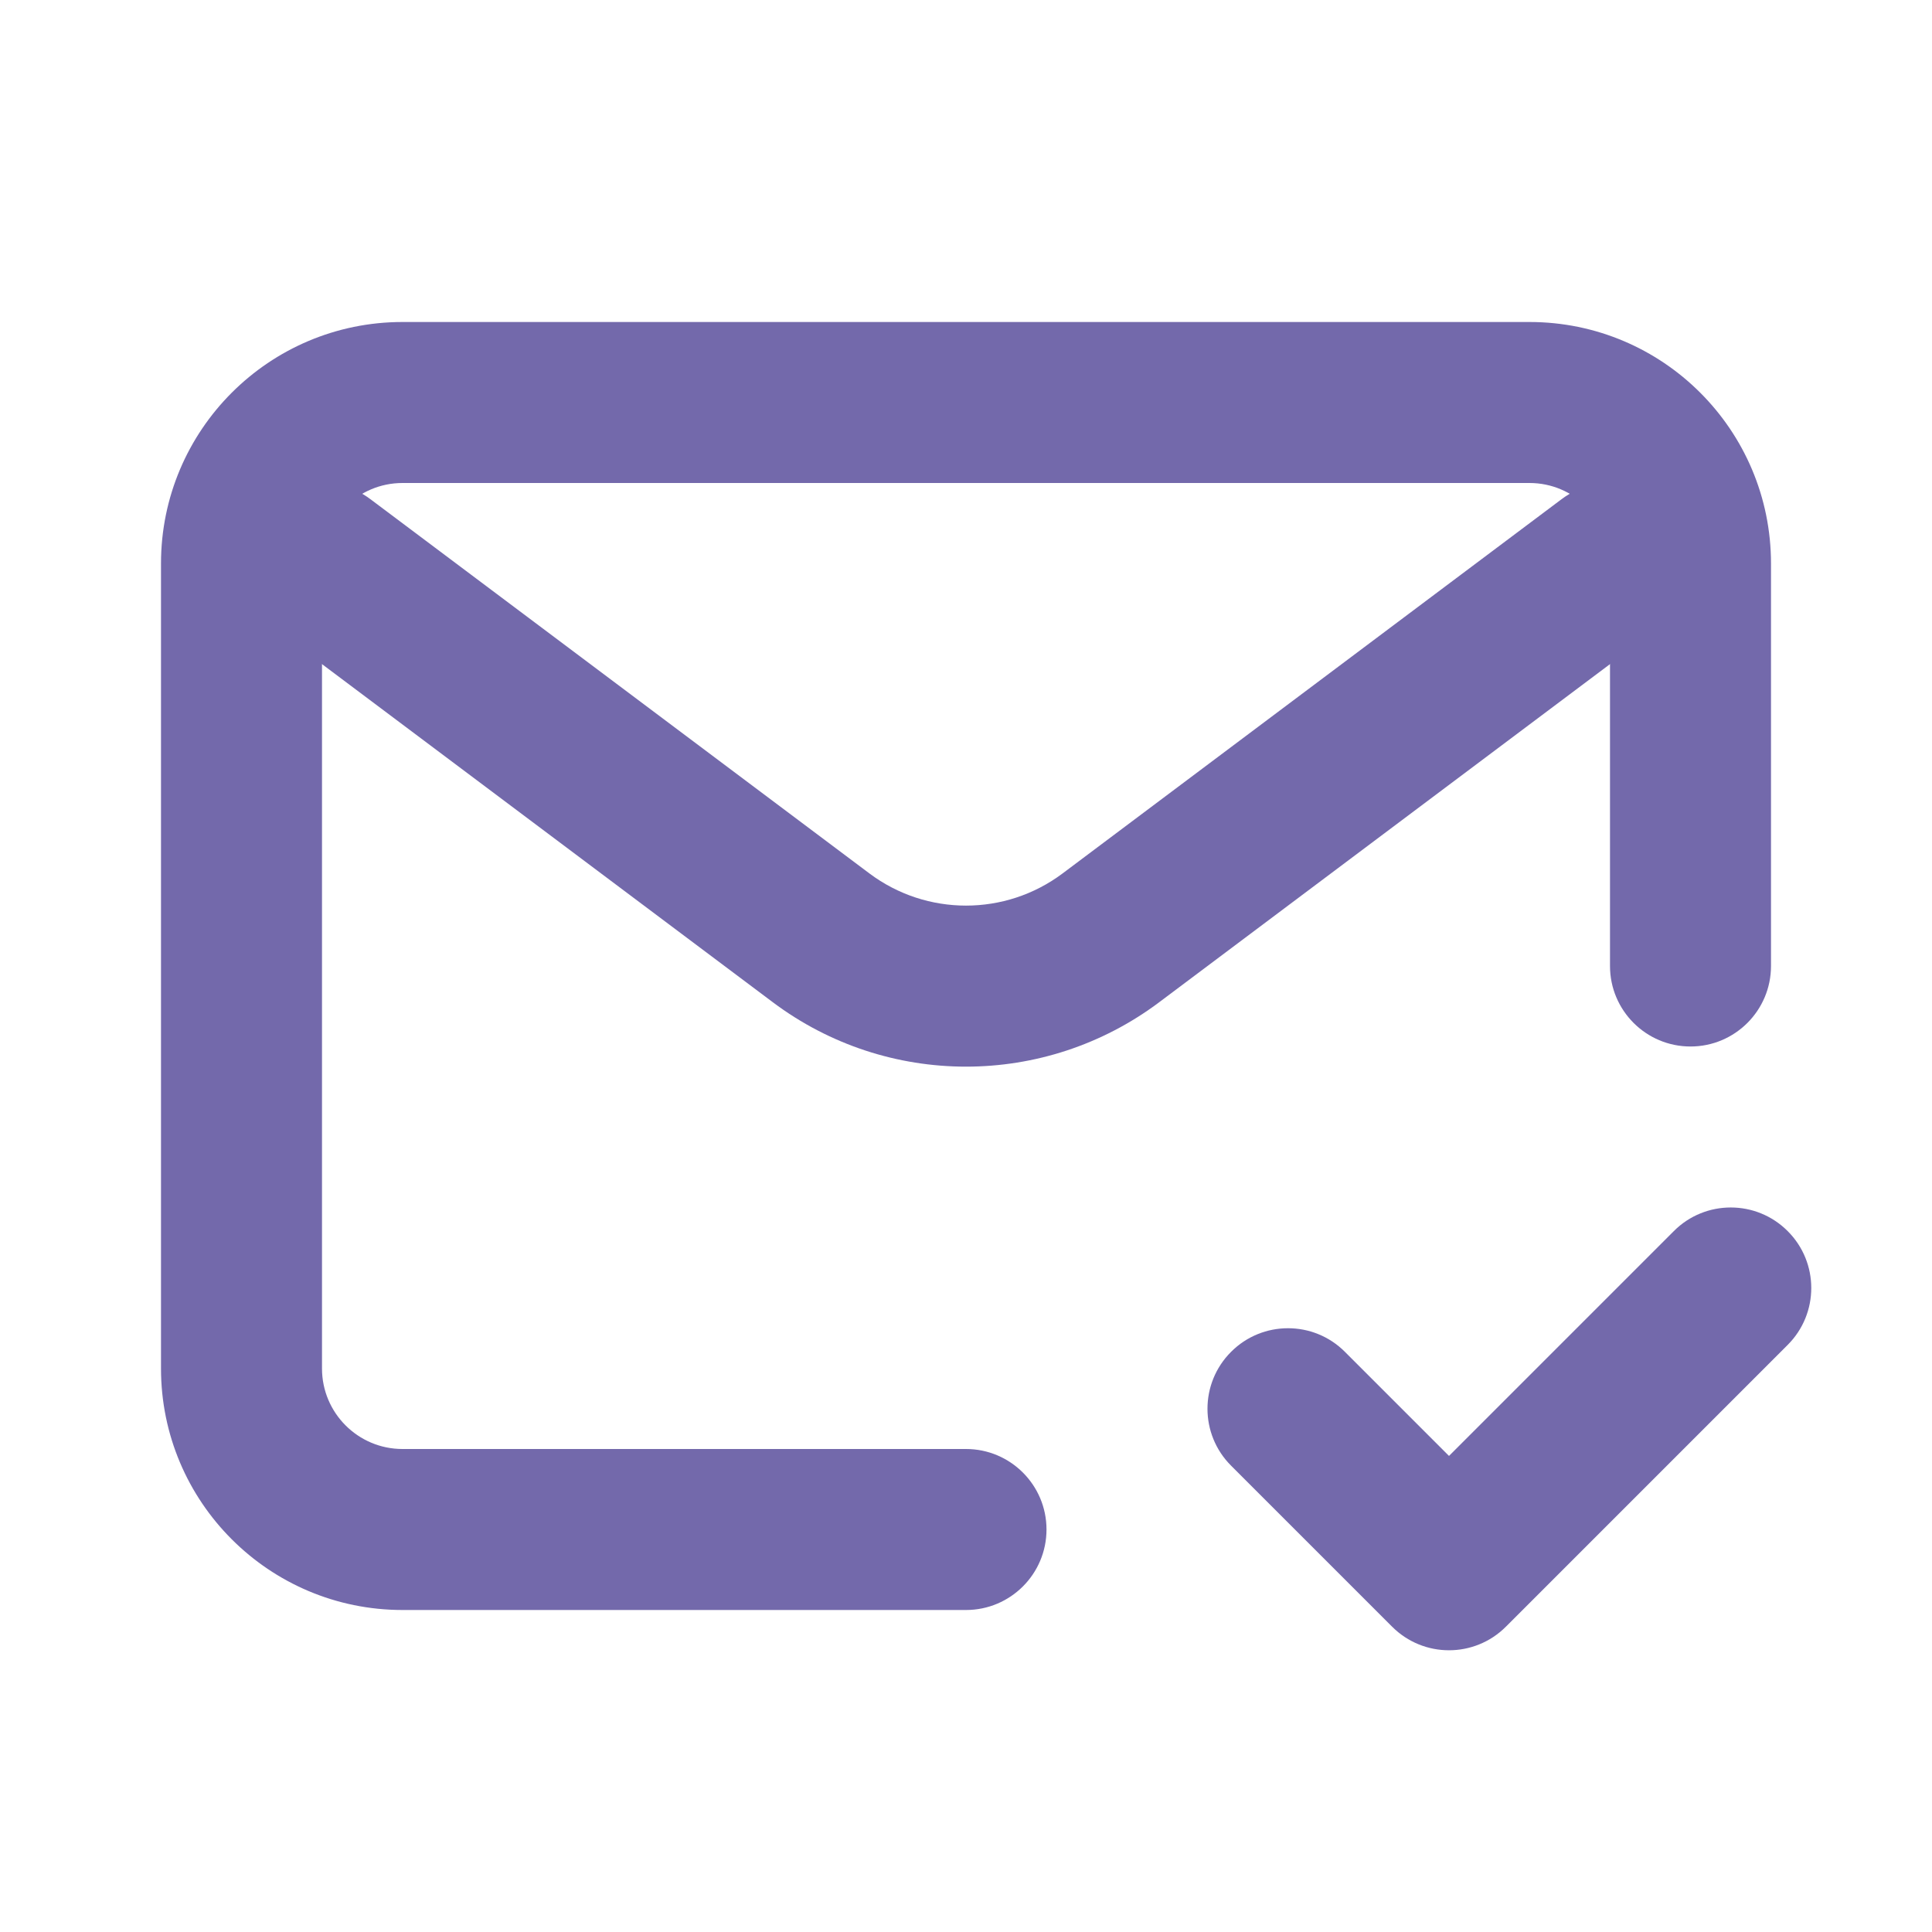 <svg width="24" height="24" viewBox="0 0 24 24" fill="none" xmlns="http://www.w3.org/2000/svg">
<path fill-rule="evenodd" clip-rule="evenodd" d="M20.8 6.4C21.131 6.842 21.042 7.469 20.6 7.8L14.4 12.45C12.978 13.517 11.022 13.517 9.6 12.45L3.4 7.8C2.958 7.469 2.869 6.842 3.2 6.4C3.531 5.958 4.158 5.869 4.6 6.2L10.8 10.85C11.511 11.383 12.489 11.383 13.2 10.85L19.4 6.2C19.842 5.869 20.469 5.958 20.8 6.4Z" fill="#7369AB"/>
<path fill-rule="evenodd" clip-rule="evenodd" d="M2 7C2 5.343 3.343 4 5 4H19C20.657 4 22 5.343 22 7V12C22 12.552 21.552 13 21 13C20.448 13 20 12.552 20 12V7C20 6.448 19.552 6 19 6H5C4.448 6 4 6.448 4 7V17C4 17.552 4.448 18 5 18H12C12.552 18 13 18.448 13 19C13 19.552 12.552 20 12 20H5C3.343 20 2 18.657 2 17V7Z" fill="#7369AB"/>
<path fill-rule="evenodd" clip-rule="evenodd" d="M22.207 15.293C22.598 15.683 22.598 16.317 22.207 16.707L18.707 20.207C18.317 20.598 17.683 20.598 17.293 20.207L15.293 18.207C14.902 17.817 14.902 17.183 15.293 16.793C15.683 16.402 16.317 16.402 16.707 16.793L18 18.086L20.793 15.293C21.183 14.902 21.817 14.902 22.207 15.293Z" fill="#7369AB"/>
</svg>
